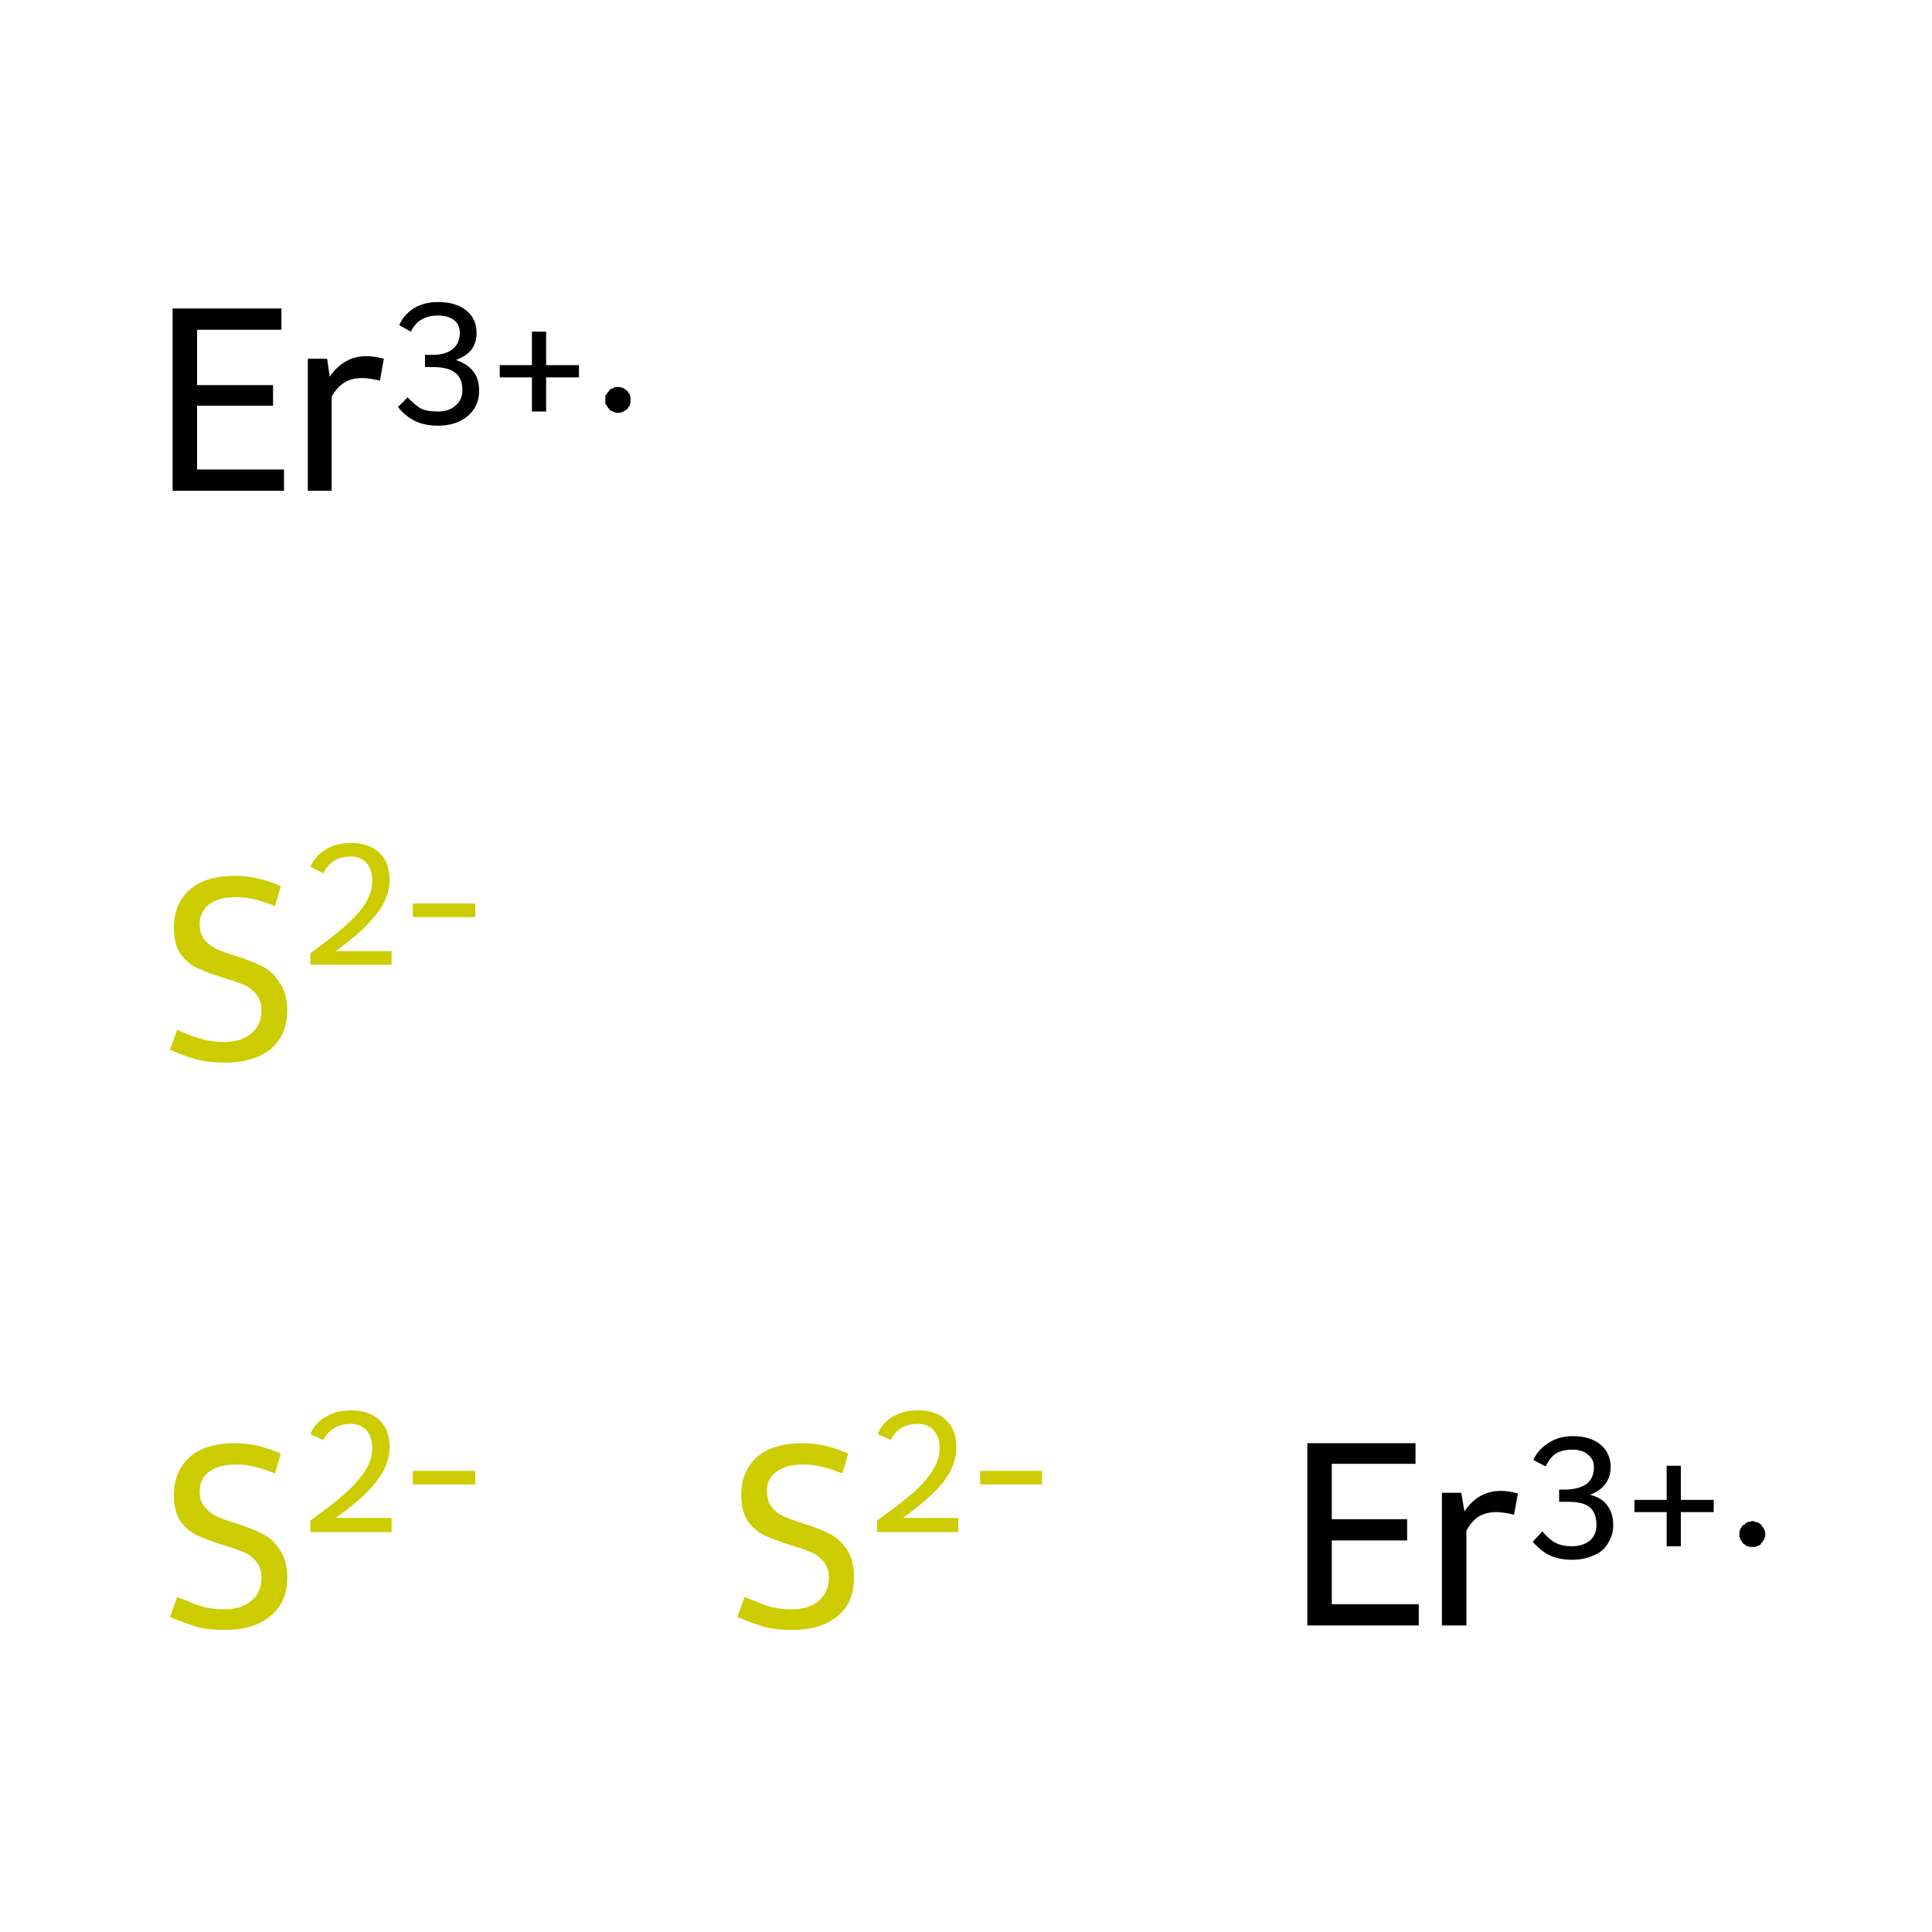 <?xml version='1.0' encoding='iso-8859-1'?>
<svg version='1.1' baseProfile='full'
              xmlns='http://www.w3.org/2000/svg'
                      xmlns:rdkit='http://www.rdkit.org/xml'
                      xmlns:xlink='http://www.w3.org/1999/xlink'
                  xml:space='preserve'
width='300px' height='300px' viewBox='0 0 300 300'>
<!-- END OF HEADER -->
<rect style='opacity:1.0;fill:#FFFFFF;stroke:none' width='300.0' height='300.0' x='0.0' y='0.0'> </rect>
<path class='atom-0' d='M 203.0 224.1
L 219.8 224.1
L 219.8 227.3
L 206.8 227.3
L 206.8 235.9
L 218.5 235.9
L 218.5 239.2
L 206.8 239.2
L 206.8 249.1
L 220.3 249.1
L 220.3 252.4
L 203.0 252.4
L 203.0 224.1
' fill='#000000'/>
<path class='atom-0' d='M 226.9 231.8
L 227.4 234.7
Q 229.5 231.5, 233.1 231.5
Q 234.2 231.5, 235.7 231.9
L 235.1 235.2
Q 233.4 234.8, 232.4 234.8
Q 230.7 234.8, 229.6 235.5
Q 228.5 236.2, 227.7 237.7
L 227.7 252.4
L 223.9 252.4
L 223.9 231.8
L 226.9 231.8
' fill='#000000'/>
<path class='atom-0' d='M 246.9 232.1
Q 248.8 232.6, 249.6 233.8
Q 250.5 235.0, 250.5 236.8
Q 250.5 238.4, 249.7 239.6
Q 249.0 240.9, 247.5 241.5
Q 246.0 242.2, 244.1 242.2
Q 242.1 242.2, 240.6 241.5
Q 239.2 240.8, 238.0 239.4
L 239.5 237.8
Q 240.6 239.1, 241.6 239.6
Q 242.6 240.1, 244.1 240.1
Q 245.8 240.1, 246.9 239.2
Q 247.9 238.3, 247.9 236.8
Q 247.9 234.9, 246.8 234.0
Q 245.8 233.2, 243.5 233.2
L 242.1 233.2
L 242.1 231.3
L 243.3 231.3
Q 245.3 231.2, 246.4 230.4
Q 247.5 229.5, 247.5 227.8
Q 247.5 226.6, 246.6 225.9
Q 245.7 225.1, 244.2 225.1
Q 242.6 225.1, 241.6 225.7
Q 240.7 226.3, 240.0 227.7
L 238.1 226.7
Q 238.8 225.1, 240.4 224.1
Q 242.0 223.0, 244.2 223.0
Q 246.9 223.0, 248.5 224.3
Q 250.1 225.6, 250.1 227.8
Q 250.1 229.3, 249.3 230.4
Q 248.5 231.5, 246.9 232.1
' fill='#000000'/>
<path class='atom-0' d='M 253.8 232.9
L 258.8 232.9
L 258.8 227.6
L 261.0 227.6
L 261.0 232.9
L 266.1 232.9
L 266.1 234.8
L 261.0 234.8
L 261.0 240.1
L 258.8 240.1
L 258.8 234.8
L 253.8 234.8
L 253.8 232.9
' fill='#000000'/>
<path class='atom-1' d='M 26.8 47.9
L 43.7 47.9
L 43.7 51.2
L 30.6 51.2
L 30.6 59.8
L 42.4 59.8
L 42.4 63.0
L 30.6 63.0
L 30.6 72.9
L 44.1 72.9
L 44.1 76.2
L 26.8 76.2
L 26.8 47.9
' fill='#000000'/>
<path class='atom-1' d='M 50.8 55.7
L 51.2 58.5
Q 53.4 55.3, 56.9 55.3
Q 58.0 55.3, 59.6 55.7
L 59.0 59.1
Q 57.2 58.7, 56.3 58.7
Q 54.6 58.7, 53.5 59.4
Q 52.4 60.0, 51.5 61.6
L 51.5 76.2
L 47.8 76.2
L 47.8 55.7
L 50.8 55.7
' fill='#000000'/>
<path class='atom-1' d='M 70.8 55.9
Q 72.6 56.5, 73.5 57.7
Q 74.4 58.8, 74.4 60.7
Q 74.4 62.3, 73.6 63.5
Q 72.8 64.7, 71.4 65.4
Q 69.9 66.1, 68.0 66.1
Q 66.0 66.1, 64.5 65.4
Q 63.0 64.7, 61.8 63.2
L 63.3 61.7
Q 64.5 63.0, 65.5 63.5
Q 66.4 63.9, 68.0 63.9
Q 69.7 63.9, 70.7 63.0
Q 71.8 62.1, 71.8 60.6
Q 71.8 58.7, 70.7 57.9
Q 69.6 57.0, 67.3 57.0
L 66.0 57.0
L 66.0 55.1
L 67.2 55.1
Q 69.2 55.1, 70.3 54.2
Q 71.4 53.3, 71.4 51.7
Q 71.4 50.4, 70.5 49.7
Q 69.6 49.0, 68.0 49.0
Q 66.5 49.0, 65.5 49.6
Q 64.5 50.1, 63.8 51.5
L 62.0 50.5
Q 62.6 49.0, 64.2 47.9
Q 65.8 46.9, 68.0 46.9
Q 70.8 46.9, 72.4 48.2
Q 74.0 49.5, 74.0 51.7
Q 74.0 53.2, 73.2 54.3
Q 72.4 55.3, 70.8 55.9
' fill='#000000'/>
<path class='atom-1' d='M 77.6 56.7
L 82.6 56.7
L 82.6 51.5
L 84.8 51.5
L 84.8 56.7
L 89.9 56.7
L 89.9 58.6
L 84.8 58.6
L 84.8 63.9
L 82.6 63.9
L 82.6 58.6
L 77.6 58.6
L 77.6 56.7
' fill='#000000'/>
<path class='atom-2' d='M 27.5 248.0
Q 27.8 248.1, 29.1 248.6
Q 30.4 249.2, 31.9 249.6
Q 33.4 249.9, 34.8 249.9
Q 37.5 249.9, 39.0 248.6
Q 40.6 247.3, 40.6 245.0
Q 40.6 243.4, 39.8 242.5
Q 39.0 241.5, 37.8 241.0
Q 36.6 240.5, 34.6 239.9
Q 32.1 239.1, 30.6 238.4
Q 29.1 237.7, 28.0 236.2
Q 27.0 234.6, 27.0 232.1
Q 27.0 228.5, 29.4 226.3
Q 31.8 224.1, 36.6 224.1
Q 39.9 224.1, 43.6 225.7
L 42.7 228.8
Q 39.3 227.4, 36.8 227.4
Q 34.0 227.4, 32.5 228.5
Q 31.0 229.6, 31.0 231.6
Q 31.0 233.1, 31.8 234.0
Q 32.6 235.0, 33.7 235.5
Q 34.8 236.0, 36.8 236.6
Q 39.3 237.4, 40.8 238.2
Q 42.4 239.0, 43.4 240.6
Q 44.6 242.2, 44.6 245.0
Q 44.6 248.9, 41.9 251.0
Q 39.3 253.1, 35.0 253.1
Q 32.4 253.1, 30.5 252.6
Q 28.6 252.0, 26.4 251.1
L 27.5 248.0
' fill='#CCCC00'/>
<path class='atom-2' d='M 48.2 222.7
Q 48.9 220.9, 50.6 220.0
Q 52.2 219.0, 54.5 219.0
Q 57.3 219.0, 58.9 220.5
Q 60.5 222.0, 60.5 224.7
Q 60.5 227.5, 58.4 230.1
Q 56.4 232.7, 52.1 235.7
L 60.8 235.7
L 60.8 237.9
L 48.2 237.9
L 48.2 236.1
Q 51.7 233.6, 53.7 231.8
Q 55.8 229.9, 56.8 228.2
Q 57.8 226.6, 57.8 224.9
Q 57.8 223.1, 56.9 222.1
Q 56.0 221.1, 54.5 221.1
Q 53.0 221.1, 52.0 221.7
Q 50.9 222.3, 50.2 223.6
L 48.2 222.7
' fill='#CCCC00'/>
<path class='atom-2' d='M 64.1 228.4
L 73.8 228.4
L 73.8 230.5
L 64.1 230.5
L 64.1 228.4
' fill='#CCCC00'/>
<path class='atom-3' d='M 115.6 248.0
Q 115.9 248.1, 117.2 248.6
Q 118.5 249.2, 120.0 249.6
Q 121.4 249.9, 122.9 249.9
Q 125.6 249.9, 127.1 248.6
Q 128.7 247.3, 128.7 245.0
Q 128.7 243.4, 127.9 242.5
Q 127.1 241.5, 125.9 241.0
Q 124.7 240.5, 122.7 239.9
Q 120.2 239.1, 118.7 238.4
Q 117.2 237.7, 116.1 236.2
Q 115.1 234.6, 115.1 232.1
Q 115.1 228.5, 117.5 226.3
Q 119.9 224.1, 124.7 224.1
Q 128.0 224.1, 131.7 225.7
L 130.8 228.8
Q 127.4 227.4, 124.8 227.4
Q 122.1 227.4, 120.6 228.5
Q 119.0 229.6, 119.1 231.6
Q 119.1 233.1, 119.8 234.0
Q 120.6 235.0, 121.8 235.5
Q 122.9 236.0, 124.8 236.6
Q 127.4 237.4, 128.9 238.2
Q 130.4 239.0, 131.5 240.6
Q 132.6 242.2, 132.6 245.0
Q 132.6 248.9, 130.0 251.0
Q 127.4 253.1, 123.0 253.1
Q 120.5 253.1, 118.6 252.6
Q 116.7 252.0, 114.5 251.1
L 115.6 248.0
' fill='#CCCC00'/>
<path class='atom-3' d='M 136.3 222.7
Q 137.0 220.9, 138.6 220.0
Q 140.3 219.0, 142.5 219.0
Q 145.4 219.0, 146.9 220.5
Q 148.5 222.0, 148.5 224.7
Q 148.5 227.5, 146.5 230.1
Q 144.4 232.7, 140.2 235.7
L 148.8 235.7
L 148.8 237.9
L 136.2 237.9
L 136.2 236.1
Q 139.7 233.6, 141.8 231.8
Q 143.9 229.9, 144.9 228.2
Q 145.9 226.6, 145.9 224.9
Q 145.9 223.1, 145.0 222.1
Q 144.1 221.1, 142.5 221.1
Q 141.0 221.1, 140.0 221.7
Q 139.0 222.3, 138.3 223.6
L 136.3 222.7
' fill='#CCCC00'/>
<path class='atom-3' d='M 152.2 228.4
L 161.8 228.4
L 161.8 230.5
L 152.2 230.5
L 152.2 228.4
' fill='#CCCC00'/>
<path class='atom-4' d='M 27.5 159.9
Q 27.8 160.0, 29.1 160.6
Q 30.4 161.1, 31.9 161.5
Q 33.4 161.8, 34.8 161.8
Q 37.5 161.8, 39.0 160.5
Q 40.6 159.2, 40.6 156.9
Q 40.6 155.4, 39.8 154.4
Q 39.0 153.4, 37.8 152.9
Q 36.6 152.4, 34.6 151.8
Q 32.1 151.0, 30.6 150.3
Q 29.1 149.6, 28.0 148.1
Q 27.0 146.6, 27.0 144.0
Q 27.0 140.4, 29.4 138.2
Q 31.8 136.0, 36.6 136.0
Q 39.9 136.0, 43.6 137.6
L 42.7 140.7
Q 39.3 139.3, 36.8 139.3
Q 34.0 139.3, 32.5 140.4
Q 31.0 141.6, 31.0 143.5
Q 31.0 145.0, 31.8 146.0
Q 32.6 146.9, 33.7 147.4
Q 34.8 147.9, 36.8 148.5
Q 39.3 149.3, 40.8 150.1
Q 42.4 150.9, 43.4 152.6
Q 44.6 154.2, 44.6 156.9
Q 44.6 160.8, 41.9 163.0
Q 39.3 165.0, 35.0 165.0
Q 32.4 165.0, 30.5 164.5
Q 28.6 164.0, 26.4 163.0
L 27.5 159.9
' fill='#CCCC00'/>
<path class='atom-4' d='M 48.2 134.6
Q 48.9 132.9, 50.6 131.9
Q 52.2 130.9, 54.5 130.9
Q 57.3 130.9, 58.9 132.4
Q 60.5 133.9, 60.5 136.7
Q 60.5 139.4, 58.4 142.0
Q 56.4 144.6, 52.1 147.7
L 60.8 147.7
L 60.8 149.8
L 48.2 149.8
L 48.2 148.0
Q 51.7 145.5, 53.7 143.7
Q 55.8 141.8, 56.8 140.2
Q 57.8 138.5, 57.8 136.8
Q 57.8 135.0, 56.9 134.0
Q 56.0 133.0, 54.5 133.0
Q 53.0 133.0, 52.0 133.6
Q 50.9 134.2, 50.2 135.6
L 48.2 134.6
' fill='#CCCC00'/>
<path class='atom-4' d='M 64.1 140.3
L 73.8 140.3
L 73.8 142.4
L 64.1 142.4
L 64.1 140.3
' fill='#CCCC00'/>
<path class='atom-0' d='M 274.1,238.2 L 274.1,238.4 L 274.1,238.6 L 274.0,238.7 L 274.0,238.9 L 273.9,239.1 L 273.8,239.2 L 273.7,239.4 L 273.6,239.5 L 273.5,239.6 L 273.4,239.8 L 273.3,239.9 L 273.1,240.0 L 273.0,240.0 L 272.8,240.1 L 272.6,240.2 L 272.5,240.2 L 272.3,240.2 L 272.1,240.2 L 272.0,240.2 L 271.8,240.2 L 271.6,240.2 L 271.5,240.1 L 271.3,240.1 L 271.1,240.0 L 271.0,239.9 L 270.9,239.8 L 270.7,239.7 L 270.6,239.6 L 270.5,239.4 L 270.4,239.3 L 270.3,239.1 L 270.2,239.0 L 270.2,238.8 L 270.1,238.7 L 270.1,238.5 L 270.1,238.3 L 270.1,238.1 L 270.1,238.0 L 270.1,237.8 L 270.2,237.6 L 270.2,237.5 L 270.3,237.3 L 270.4,237.2 L 270.5,237.0 L 270.6,236.9 L 270.7,236.8 L 270.9,236.7 L 271.0,236.6 L 271.1,236.5 L 271.3,236.4 L 271.5,236.3 L 271.6,236.3 L 271.8,236.3 L 272.0,236.2 L 272.1,236.2 L 272.3,236.2 L 272.5,236.3 L 272.6,236.3 L 272.8,236.4 L 273.0,236.4 L 273.1,236.5 L 273.3,236.6 L 273.4,236.7 L 273.5,236.8 L 273.6,237.0 L 273.7,237.1 L 273.8,237.2 L 273.9,237.4 L 274.0,237.6 L 274.0,237.7 L 274.1,237.9 L 274.1,238.1 L 274.1,238.2 L 272.1,238.2 Z' style='fill:#000000;fill-rule:evenodd;fill-opacity:1;stroke:#000000;stroke-width:0.0px;stroke-linecap:butt;stroke-linejoin:miter;stroke-miterlimit:10;stroke-opacity:1;' />
<path class='atom-1' d='M 97.9,62.1 L 97.9,62.3 L 97.9,62.4 L 97.9,62.6 L 97.8,62.8 L 97.8,62.9 L 97.7,63.1 L 97.6,63.2 L 97.5,63.4 L 97.4,63.5 L 97.3,63.6 L 97.1,63.7 L 97.0,63.8 L 96.8,63.9 L 96.7,64.0 L 96.5,64.0 L 96.3,64.1 L 96.2,64.1 L 96.0,64.1 L 95.8,64.1 L 95.6,64.1 L 95.5,64.0 L 95.3,64.0 L 95.2,63.9 L 95.0,63.8 L 94.9,63.8 L 94.7,63.7 L 94.6,63.5 L 94.5,63.4 L 94.4,63.3 L 94.3,63.1 L 94.2,63.0 L 94.1,62.8 L 94.0,62.7 L 94.0,62.5 L 94.0,62.3 L 94.0,62.2 L 94.0,62.0 L 94.0,61.8 L 94.0,61.7 L 94.0,61.5 L 94.1,61.3 L 94.2,61.2 L 94.3,61.0 L 94.4,60.9 L 94.5,60.8 L 94.6,60.6 L 94.7,60.5 L 94.9,60.4 L 95.0,60.3 L 95.2,60.3 L 95.3,60.2 L 95.5,60.1 L 95.6,60.1 L 95.8,60.1 L 96.0,60.1 L 96.2,60.1 L 96.3,60.1 L 96.5,60.2 L 96.7,60.2 L 96.8,60.3 L 97.0,60.4 L 97.1,60.5 L 97.3,60.6 L 97.4,60.7 L 97.5,60.8 L 97.6,61.0 L 97.7,61.1 L 97.8,61.3 L 97.8,61.4 L 97.9,61.6 L 97.9,61.7 L 97.9,61.9 L 97.9,62.1 L 95.9,62.1 Z' style='fill:#000000;fill-rule:evenodd;fill-opacity:1;stroke:#000000;stroke-width:0.0px;stroke-linecap:butt;stroke-linejoin:miter;stroke-miterlimit:10;stroke-opacity:1;' />
</svg>
